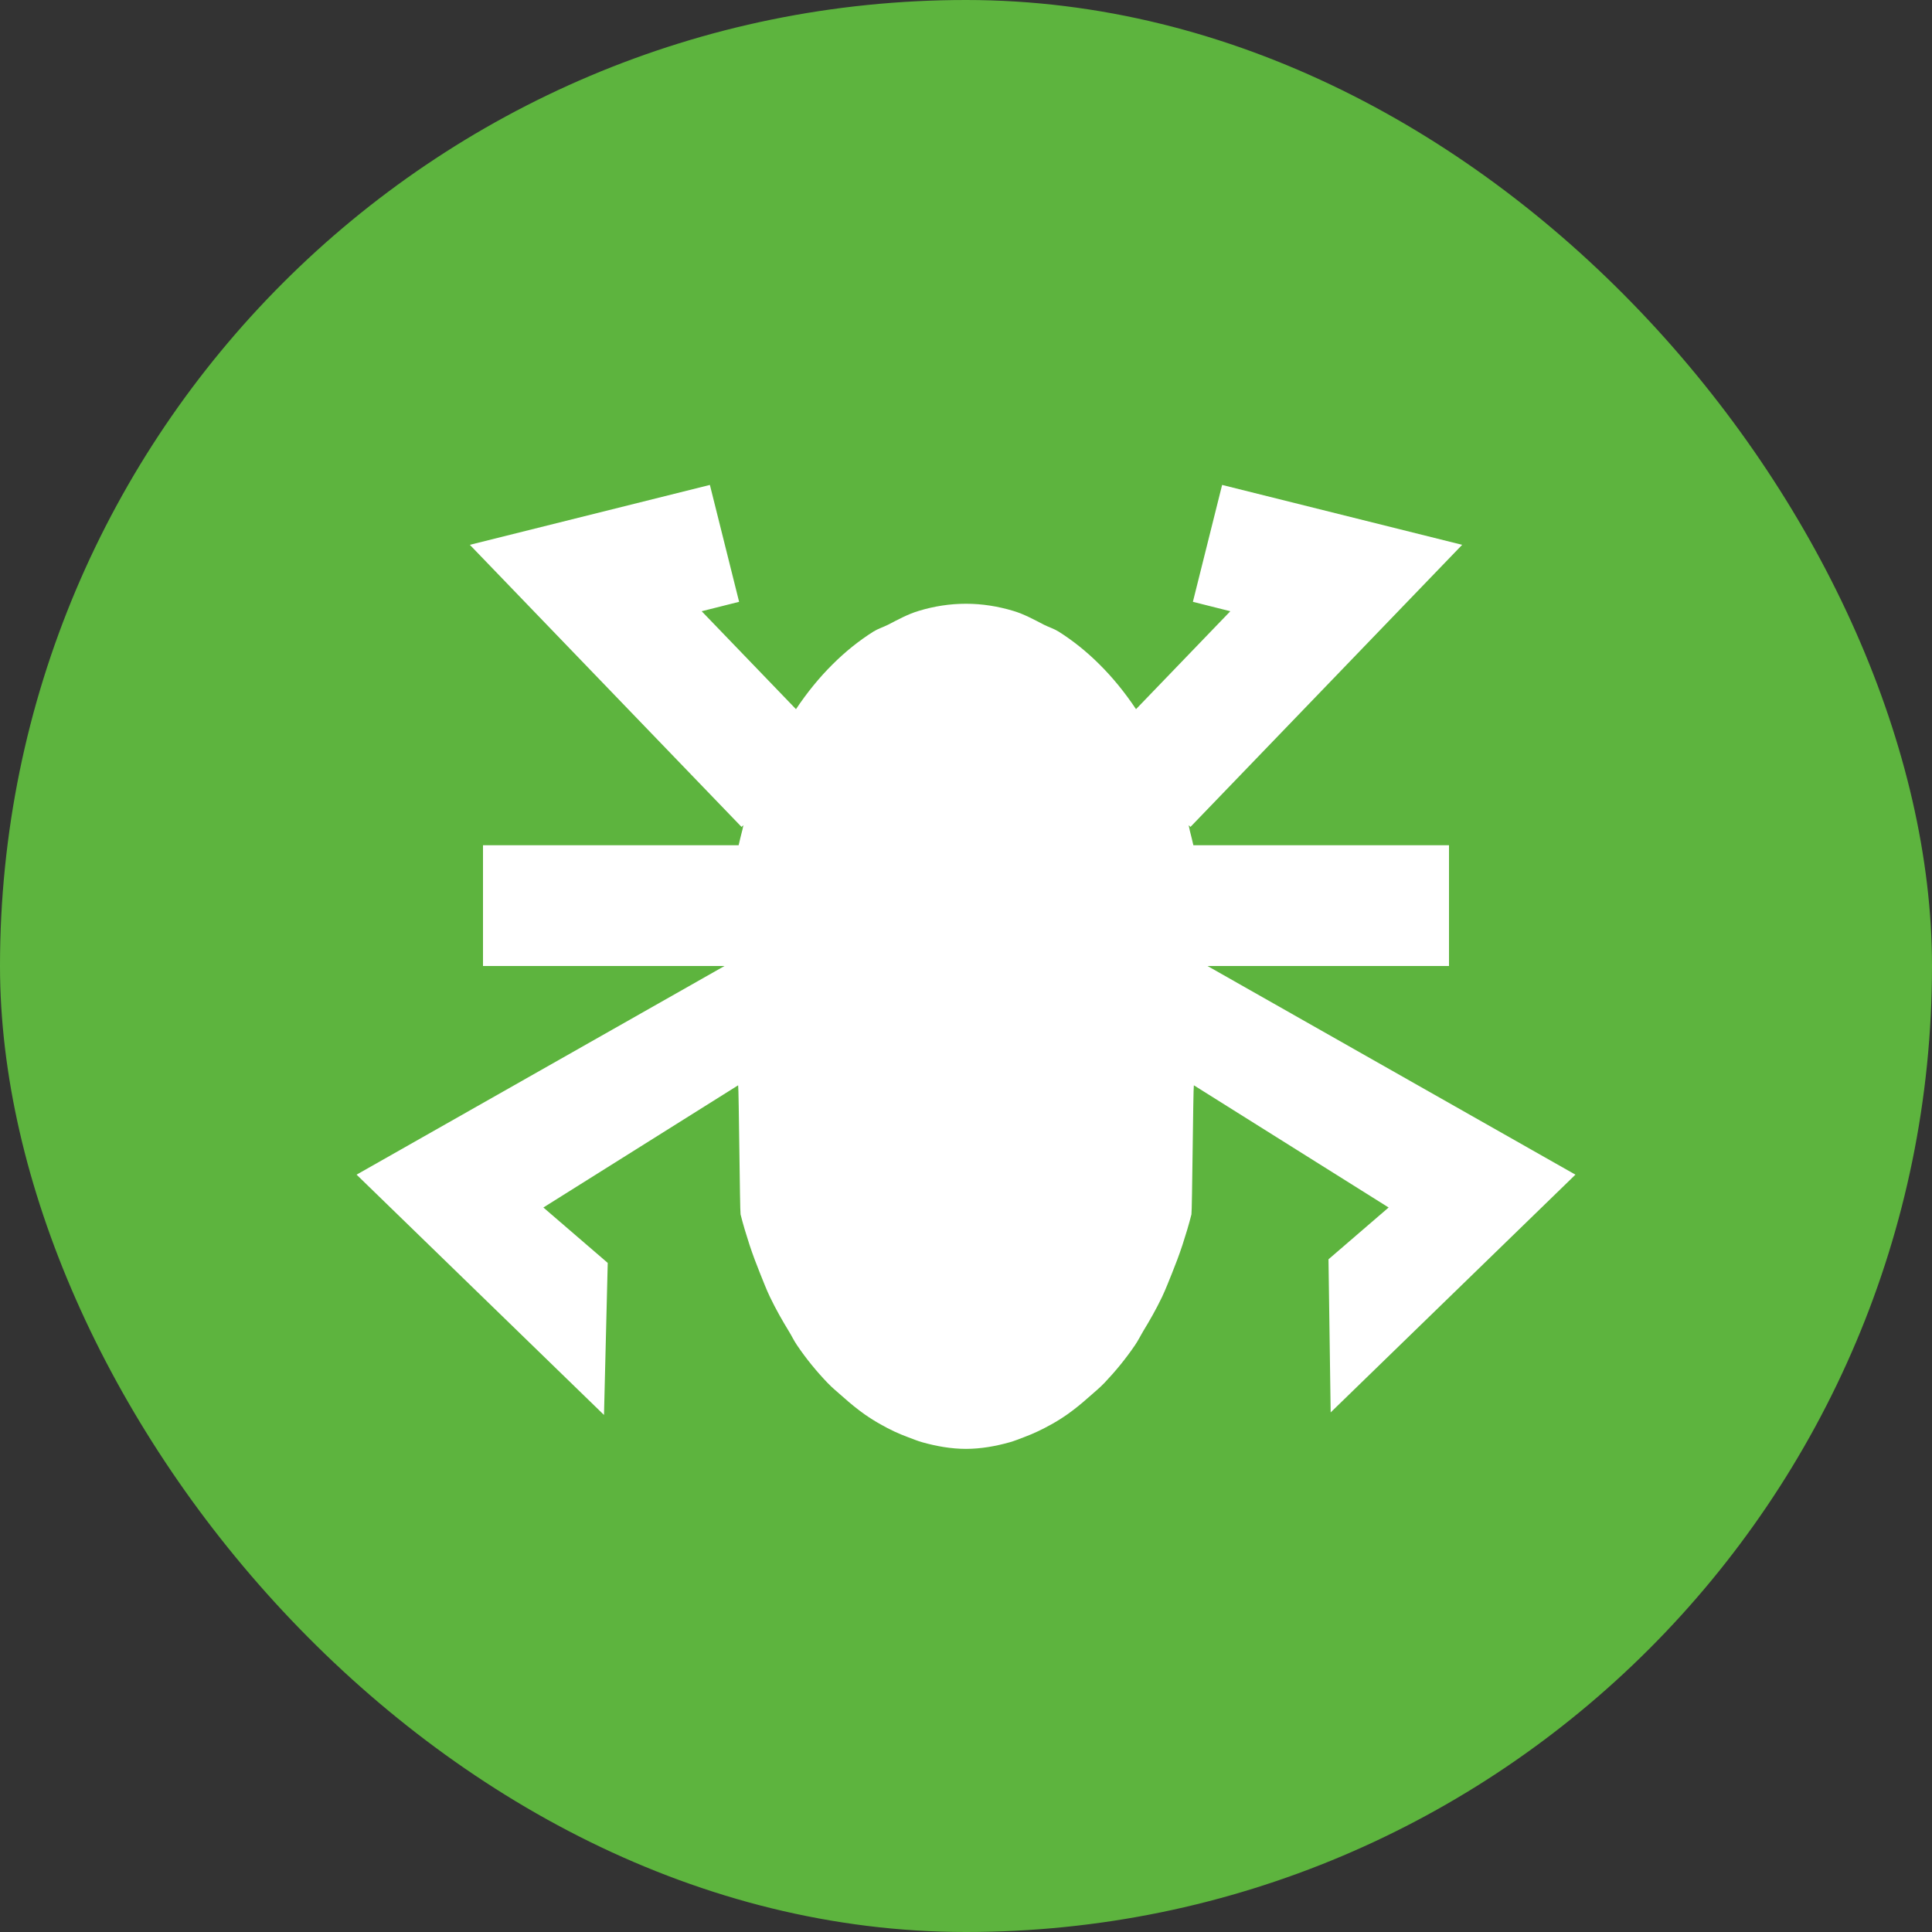 <svg xmlns="http://www.w3.org/2000/svg" width="16" height="16" version="1">
 <rect width="100%" height="100%" fill="#333333" stroke="none"/>
 <rect fill="#5db43e" width="16" height="16" x="0" y="0" rx="8" ry="8"/>
 <path style="fill:#ffffff" d="m 5.879,4.016 -1.988,0.496 2.25,2.336 0.016,-0.014 C 6.152,6.849 6.151,6.866 6.146,6.881 6.136,6.92 6.126,6.96 6.117,7 H 4 V 8 H 6 L 2.953,9.728 5.002,11.718 5.033,10.459 4.5,10 6.113,8.988 c 0.006,0.024 0.014,1.045 0.02,1.069 0.022,0.087 0.047,0.169 0.074,0.252 0.027,0.082 0.057,0.161 0.088,0.238 0.027,0.066 0.052,0.133 0.082,0.195 0.048,0.1 0.101,0.193 0.156,0.283 0.023,0.037 0.042,0.078 0.066,0.113 0.078,0.116 0.164,0.22 0.254,0.314 0.042,0.044 0.087,0.08 0.131,0.119 0.058,0.052 0.117,0.1 0.178,0.143 0.043,0.03 0.086,0.057 0.131,0.082 0.075,0.043 0.15,0.078 0.229,0.107 0.038,0.014 0.076,0.03 0.115,0.041 0.118,0.033 0.24,0.055 0.363,0.055 0.124,-1.52e-4 0.245,-0.022 0.363,-0.055 0.039,-0.011 0.077,-0.027 0.115,-0.041 0.078,-0.029 0.154,-0.065 0.229,-0.107 0.045,-0.025 0.088,-0.052 0.131,-0.082 0.061,-0.043 0.12,-0.091 0.178,-0.143 0.044,-0.039 0.089,-0.075 0.131,-0.119 0.09,-0.095 0.176,-0.199 0.254,-0.314 0.024,-0.035 0.044,-0.076 0.066,-0.113 0.055,-0.09 0.108,-0.183 0.156,-0.283 0.03,-0.063 0.055,-0.129 0.082,-0.195 0.031,-0.077 0.061,-0.156 0.088,-0.238 0.027,-0.083 0.052,-0.165 0.074,-0.252 0.006,-0.023 0.014,-1.045 0.02,-1.069 L 11.5,10 11.002,10.429 11.02,11.697 13.047,9.728 10,8 h 2 V 7 H 9.883 c -0.009,-0.04 -0.019,-0.08 -0.029,-0.119 -0.004,-0.015 -0.006,-0.032 -0.01,-0.047 L 9.859,6.848 12.109,4.512 10.121,4.016 9.879,4.984 10.189,5.062 9.408,5.873 C 9.316,5.735 9.215,5.611 9.105,5.502 8.999,5.396 8.885,5.305 8.766,5.23 8.727,5.206 8.686,5.194 8.646,5.174 8.563,5.131 8.479,5.085 8.391,5.059 8.264,5.021 8.134,5 8,5 7.868,5 7.737,5.02 7.609,5.059 7.521,5.085 7.437,5.131 7.354,5.174 7.314,5.194 7.273,5.206 7.234,5.23 7.115,5.305 7.001,5.396 6.895,5.502 6.785,5.611 6.684,5.735 6.592,5.873 L 5.811,5.062 6.121,4.984 Z"/>
</svg>
